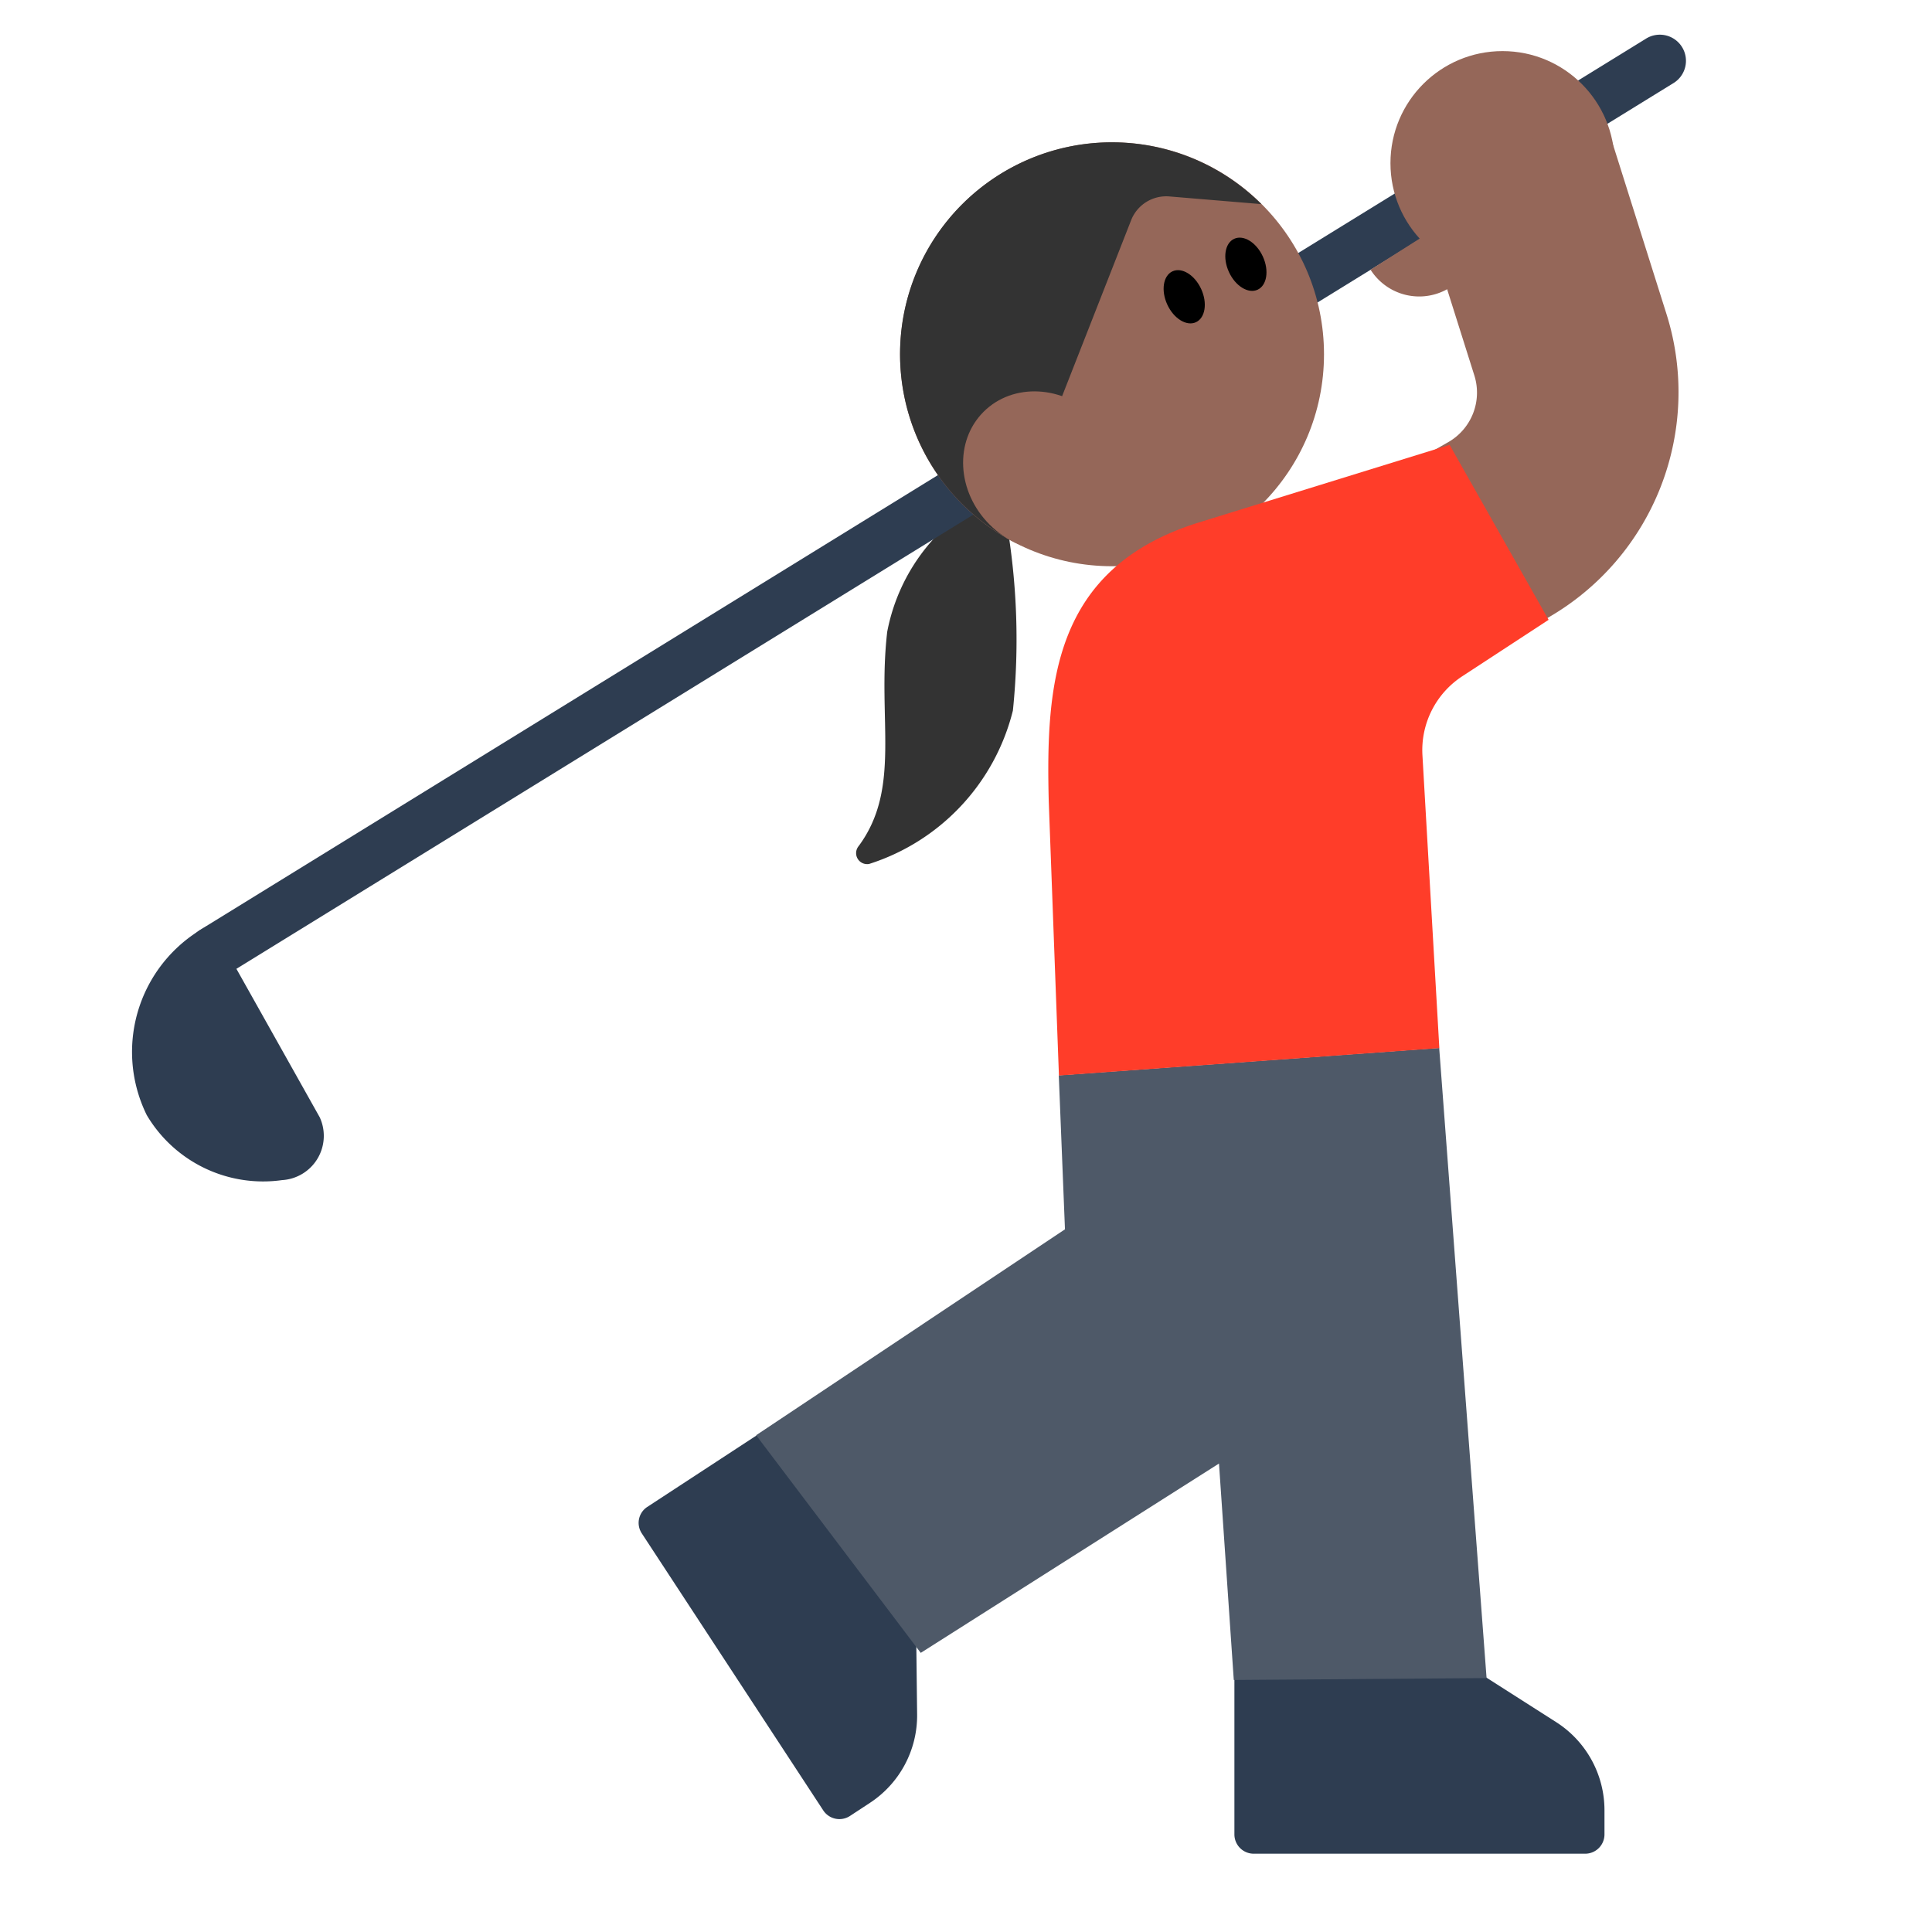 <svg id="Layer_1" data-name="Layer 1" xmlns="http://www.w3.org/2000/svg" viewBox="0 0 40 40"><defs><style>.cls-1{fill:#333;}.cls-2{fill:#2e3d51;}.cls-3{fill:#956759;}.cls-4{fill:#4e5968;}.cls-5{fill:#ff3d29;}.cls-6{fill:none;}</style></defs><path class="cls-1" d="M20.716,10.173a3.965,3.965,0,0,0-2.347,2.907c-.212,1.814.3,3.232-.592,4.438a.228.228,0,0,0,.218.369,4.462,4.462,0,0,0,2.976-3.176A14.4,14.4,0,0,0,20.716,10.173Z"/><path class="cls-2" d="M4.431,20.25a.541.541,0,0,1-.284-1L34.068.807a.541.541,0,1,1,.567.921L4.714,20.17A.54.54,0,0,1,4.431,20.25Z"/><circle class="cls-3" cx="31.108" cy="3.378" r="2.32"/><path class="cls-3" d="M28.376,5.584A1.192,1.192,0,0,0,30.39,4.308Z"/><path class="cls-2" d="M25.557,34.217v3.762a.4.4,0,0,0,.4.4h6.862a.4.4,0,0,0,.4-.4v-.5a2.165,2.165,0,0,0-1-1.824l-2.256-1.44Z"/><path class="cls-2" d="M16.549,29.14,13.4,31.2a.394.394,0,0,0-.113.546l3.76,5.74a.4.4,0,0,0,.547.114l.416-.273a2.164,2.164,0,0,0,.978-1.836l-.031-2.676Z"/><path class="cls-3" d="M30.352,13.756l-2.071-3.63,1.707-.974a1.181,1.181,0,0,0,.538-1.375l-1.3-4.118L33.208,2.4l1.3,4.118a5.384,5.384,0,0,1-2.452,6.267Z"/><polygon class="cls-4" points="29.797 21.696 30.778 34.743 25.544 34.782 25.238 30.301 19.063 34.221 15.655 29.715 22.049 25.452 21.921 22.264 29.797 21.696"/><path class="cls-2" d="M6.62,23.133a.918.918,0,0,1-.781,1.3,2.8,2.8,0,0,1-2.8-1.345,2.961,2.961,0,0,1,1.334-3.959Z"/><circle class="cls-3" cx="23.024" cy="7.335" r="4.388"/><path class="cls-1" d="M26.115,4.226a4.385,4.385,0,1,0-5.276,6.91l2.58-6.577a.78.78,0,0,1,.789-.492Z"/><ellipse class="cls-3" cx="21.593" cy="9.755" rx="1.562" ry="1.738" transform="translate(-0.574 18.126) rotate(-45)"/><ellipse cx="24.518" cy="6.144" rx="0.386" ry="0.58" transform="translate(-0.324 10.809) rotate(-24.703)"/><ellipse cx="25.795" cy="5.471" rx="0.386" ry="0.58" transform="translate(0.074 11.281) rotate(-24.703)"/><path class="cls-5" d="M30.013,9.211l2.049,3.622L30.277,14a1.827,1.827,0,0,0-.827,1.635L29.8,21.7l-7.876.568-.211-5.681c-.06-2.431.095-4.806,3.063-5.756Z"/><rect class="cls-6" width="40" height="40"/></svg>